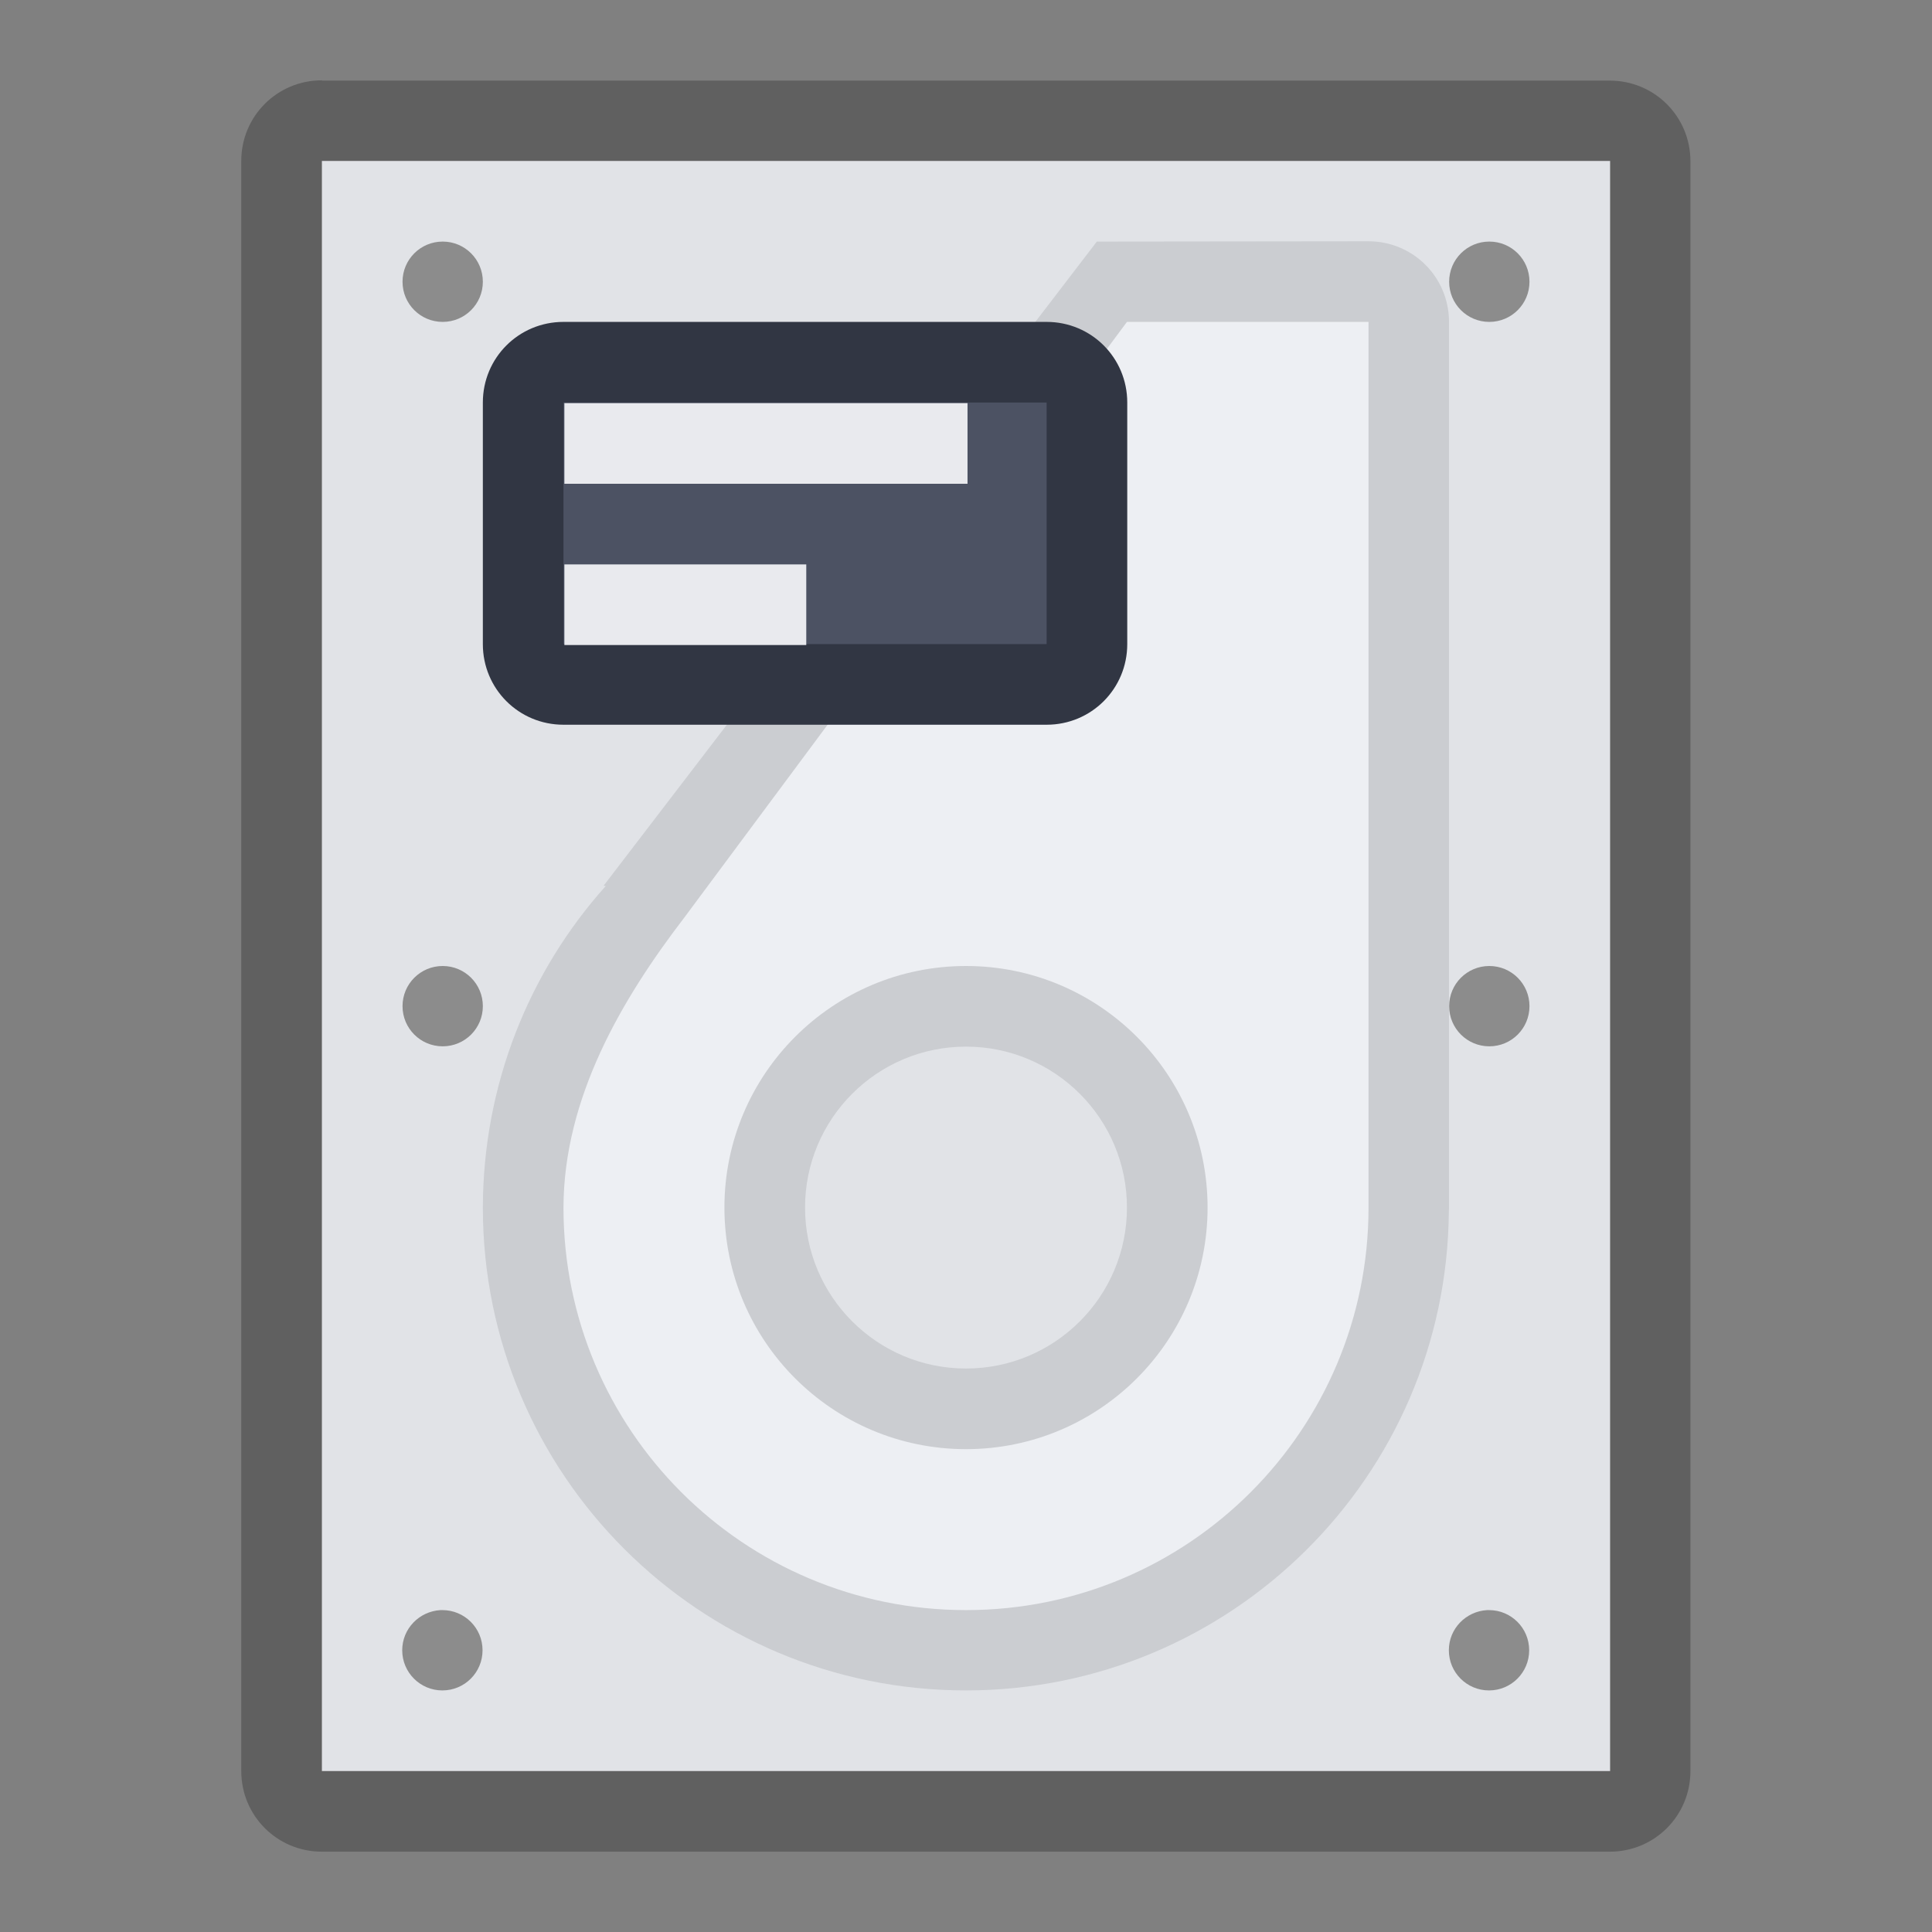 <?xml version="1.0" encoding="UTF-8" standalone="no"?>
<!-- Created with Inkscape (http://www.inkscape.org/) -->

<svg
   width="24"
   height="24"
   viewBox="0 0 6.35 6.35"
   version="1.1"
   id="svg5"
   inkscape:version="1.1.2 (0a00cf5339, 2022-02-04, custom)"
   sodipodi:docname="drive-harddisk.svg"
   xmlns:inkscape="http://www.inkscape.org/namespaces/inkscape"
   xmlns:sodipodi="http://sodipodi.sourceforge.net/DTD/sodipodi-0.dtd"
   xmlns="http://www.w3.org/2000/svg"
   xmlns:svg="http://www.w3.org/2000/svg">
  <rect x="0" y="0" width="6.35" height="6.35" fill="#808080" stroke="none"/>
  <sodipodi:namedview
     id="namedview7"
     pagecolor="#ffffff"
     bordercolor="#666666"
     borderopacity="1.0"
     inkscape:pageshadow="2"
     inkscape:pageopacity="0.0"
     inkscape:pagecheckerboard="0"
     inkscape:document-units="px"
     showgrid="false"
     units="px"
     height="64px"
     inkscape:zoom="33.583333"
     inkscape:cx="11.985112"
     inkscape:cy="12"
     inkscape:window-width="1851"
     inkscape:window-height="1009"
     inkscape:window-x="69"
     inkscape:window-y="31"
     inkscape:window-maximized="1"
     inkscape:current-layer="svg5"
     showguides="false" />
  <defs
     id="defs2" />
  <path
     id="rect3650"
     style="opacity:0.25;fill:#000000;stroke-width:0.265;stroke-linejoin:round"
     d="m 1.058,0.265 h 4.233 c 0.147,0 0.265,0.118 0.265,0.265 V 5.821 c 0,0.147 -0.118,0.265 -0.265,0.265 H 1.058 c -0.147,0 -0.265,-0.118 -0.265,-0.265 V 0.529 c 0,-0.147 0.118,-0.265 0.265,-0.265 z"
     sodipodi:nodetypes="sssssssss" />
  <path
     id="rect3862"
     style="opacity:1;fill:#e1e3e7;fill-opacity:1;stroke-width:0.265;stroke-linejoin:round"
     d="M 1.058,0.529 H 5.292 V 5.821 H 1.058 Z"
     sodipodi:nodetypes="ccccc" />
  <path
     id="rect8"
     style="fill:#8c8c8c;fill-opacity:1;stroke-width:0.132"
     d="m 1.455,0.794 c -0.073,0 -0.132,0.059 -0.132,0.132 0,0.073 0.059,0.132 0.132,0.132 0.073,0 0.132,-0.059 0.132,-0.132 0,-0.073 -0.059,-0.132 -0.132,-0.132 z m 3.44,0 c -0.073,0 -0.132,0.059 -0.132,0.132 0,0.073 0.059,0.132 0.132,0.132 0.073,0 0.132,-0.059 0.132,-0.132 0,-0.073 -0.059,-0.132 -0.132,-0.132 z M 1.455,3.175 c -0.073,0 -0.132,0.059 -0.132,0.132 0,0.073 0.059,0.132 0.132,0.132 0.073,0 0.132,-0.059 0.132,-0.132 0,-0.073 -0.059,-0.132 -0.132,-0.132 z m 3.44,0 c -0.073,0 -0.132,0.059 -0.132,0.132 0,0.073 0.059,0.132 0.132,0.132 0.073,0 0.132,-0.059 0.132,-0.132 0,-0.073 -0.059,-0.132 -0.132,-0.132 z M 1.448,5.292 c -0.07,0.004 -0.126,0.061 -0.126,0.132 0,0.073 0.059,0.132 0.132,0.132 0.073,0 0.132,-0.059 0.132,-0.132 0,-0.073 -0.059,-0.132 -0.132,-0.132 -0.002,0 -0.004,-1.138e-4 -0.007,0 z m 3.44,0 c -0.07,0.004 -0.126,0.061 -0.126,0.132 0,0.073 0.059,0.132 0.132,0.132 0.073,0 0.132,-0.059 0.132,-0.132 0,-0.073 -0.059,-0.132 -0.132,-0.132 -0.002,0 -0.004,-1.138e-4 -0.007,0 z"
     sodipodi:nodetypes="sssssssssssssssssssscssssccssssc" />
  <path
     id="path3364"
     style="opacity:1;fill:#cbcdd1;fill-opacity:1;stroke-width:0.635;stroke-linecap:round;stroke-linejoin:round"
     d="m 3.605,0.794 -1.621,2.117 0.007,0.001 C 1.74,3.192 1.588,3.563 1.587,3.969 c 1e-7,0.877 0.711,1.587 1.588,1.587 0.871,-2.524e-4 1.58,-0.703 1.587,-1.574 1.913e-4,-0.004 3.635e-4,-0.009 5.167e-4,-0.013 V 1.058 c 0,-0.147 -0.118,-0.265 -0.265,-0.265 z"
     sodipodi:nodetypes="cccscccscc" />
  <path
     id="path4190"
     style="opacity:1;fill:#edeff3;fill-opacity:1;stroke-width:0.529;stroke-linecap:round;stroke-linejoin:round"
     d="M 3.704,1.058 2.249,3.016 v 0 C 2.042,3.286 1.853,3.609 1.852,3.969 c 0,0.731 0.592,1.323 1.323,1.323 0.731,0 1.323,-0.592 1.323,-1.323 V 1.058 Z"
     sodipodi:nodetypes="ccccsscc" />
  <circle
     style="opacity:1;fill:#cbcdd1;fill-opacity:1;stroke-width:0.529;stroke-linecap:round;stroke-linejoin:round"
     id="path6058"
     cx="3.175"
     cy="3.969"
     r="0.794" />
  <circle
     style="opacity:1;fill:#e1e3e7;fill-opacity:1;stroke-width:1.143;stroke-linecap:round;stroke-linejoin:round"
     id="path6296"
     cx="3.175"
     cy="3.969"
     r="0.529" />
  <path
     id="rect13968"
     style="opacity:1;fill:#313643;stroke-width:0.529;stroke-linecap:round;stroke-linejoin:round"
     d="m 1.852,1.058 h 1.588 c 0.147,0 0.265,0.118 0.265,0.265 v 0.794 c 0,0.147 -0.118,0.265 -0.265,0.265 H 1.852 c -0.147,0 -0.265,-0.118 -0.265,-0.265 V 1.323 c 0,-0.147 0.118,-0.265 0.265,-0.265 z"
     sodipodi:nodetypes="sssssssss" />
  <path
     id="rect14243"
     style="opacity:1;fill:#4c5263;stroke-width:0.529;stroke-linecap:round;stroke-linejoin:round"
     d="M 1.852,1.323 H 3.44 V 2.117 H 1.852 Z"
     sodipodi:nodetypes="ccccc" />
  <path
     id="rect14668"
     style="opacity:1;fill:#e9eaee;stroke-width:2;stroke-linecap:round;stroke-linejoin:round"
     d="M 7,5 V 6 L 12,6 V 5 Z m 0,2 V 8 H 10 V 7 Z"
     transform="scale(0.265)"
     sodipodi:nodetypes="cccccccccc" />
</svg>
